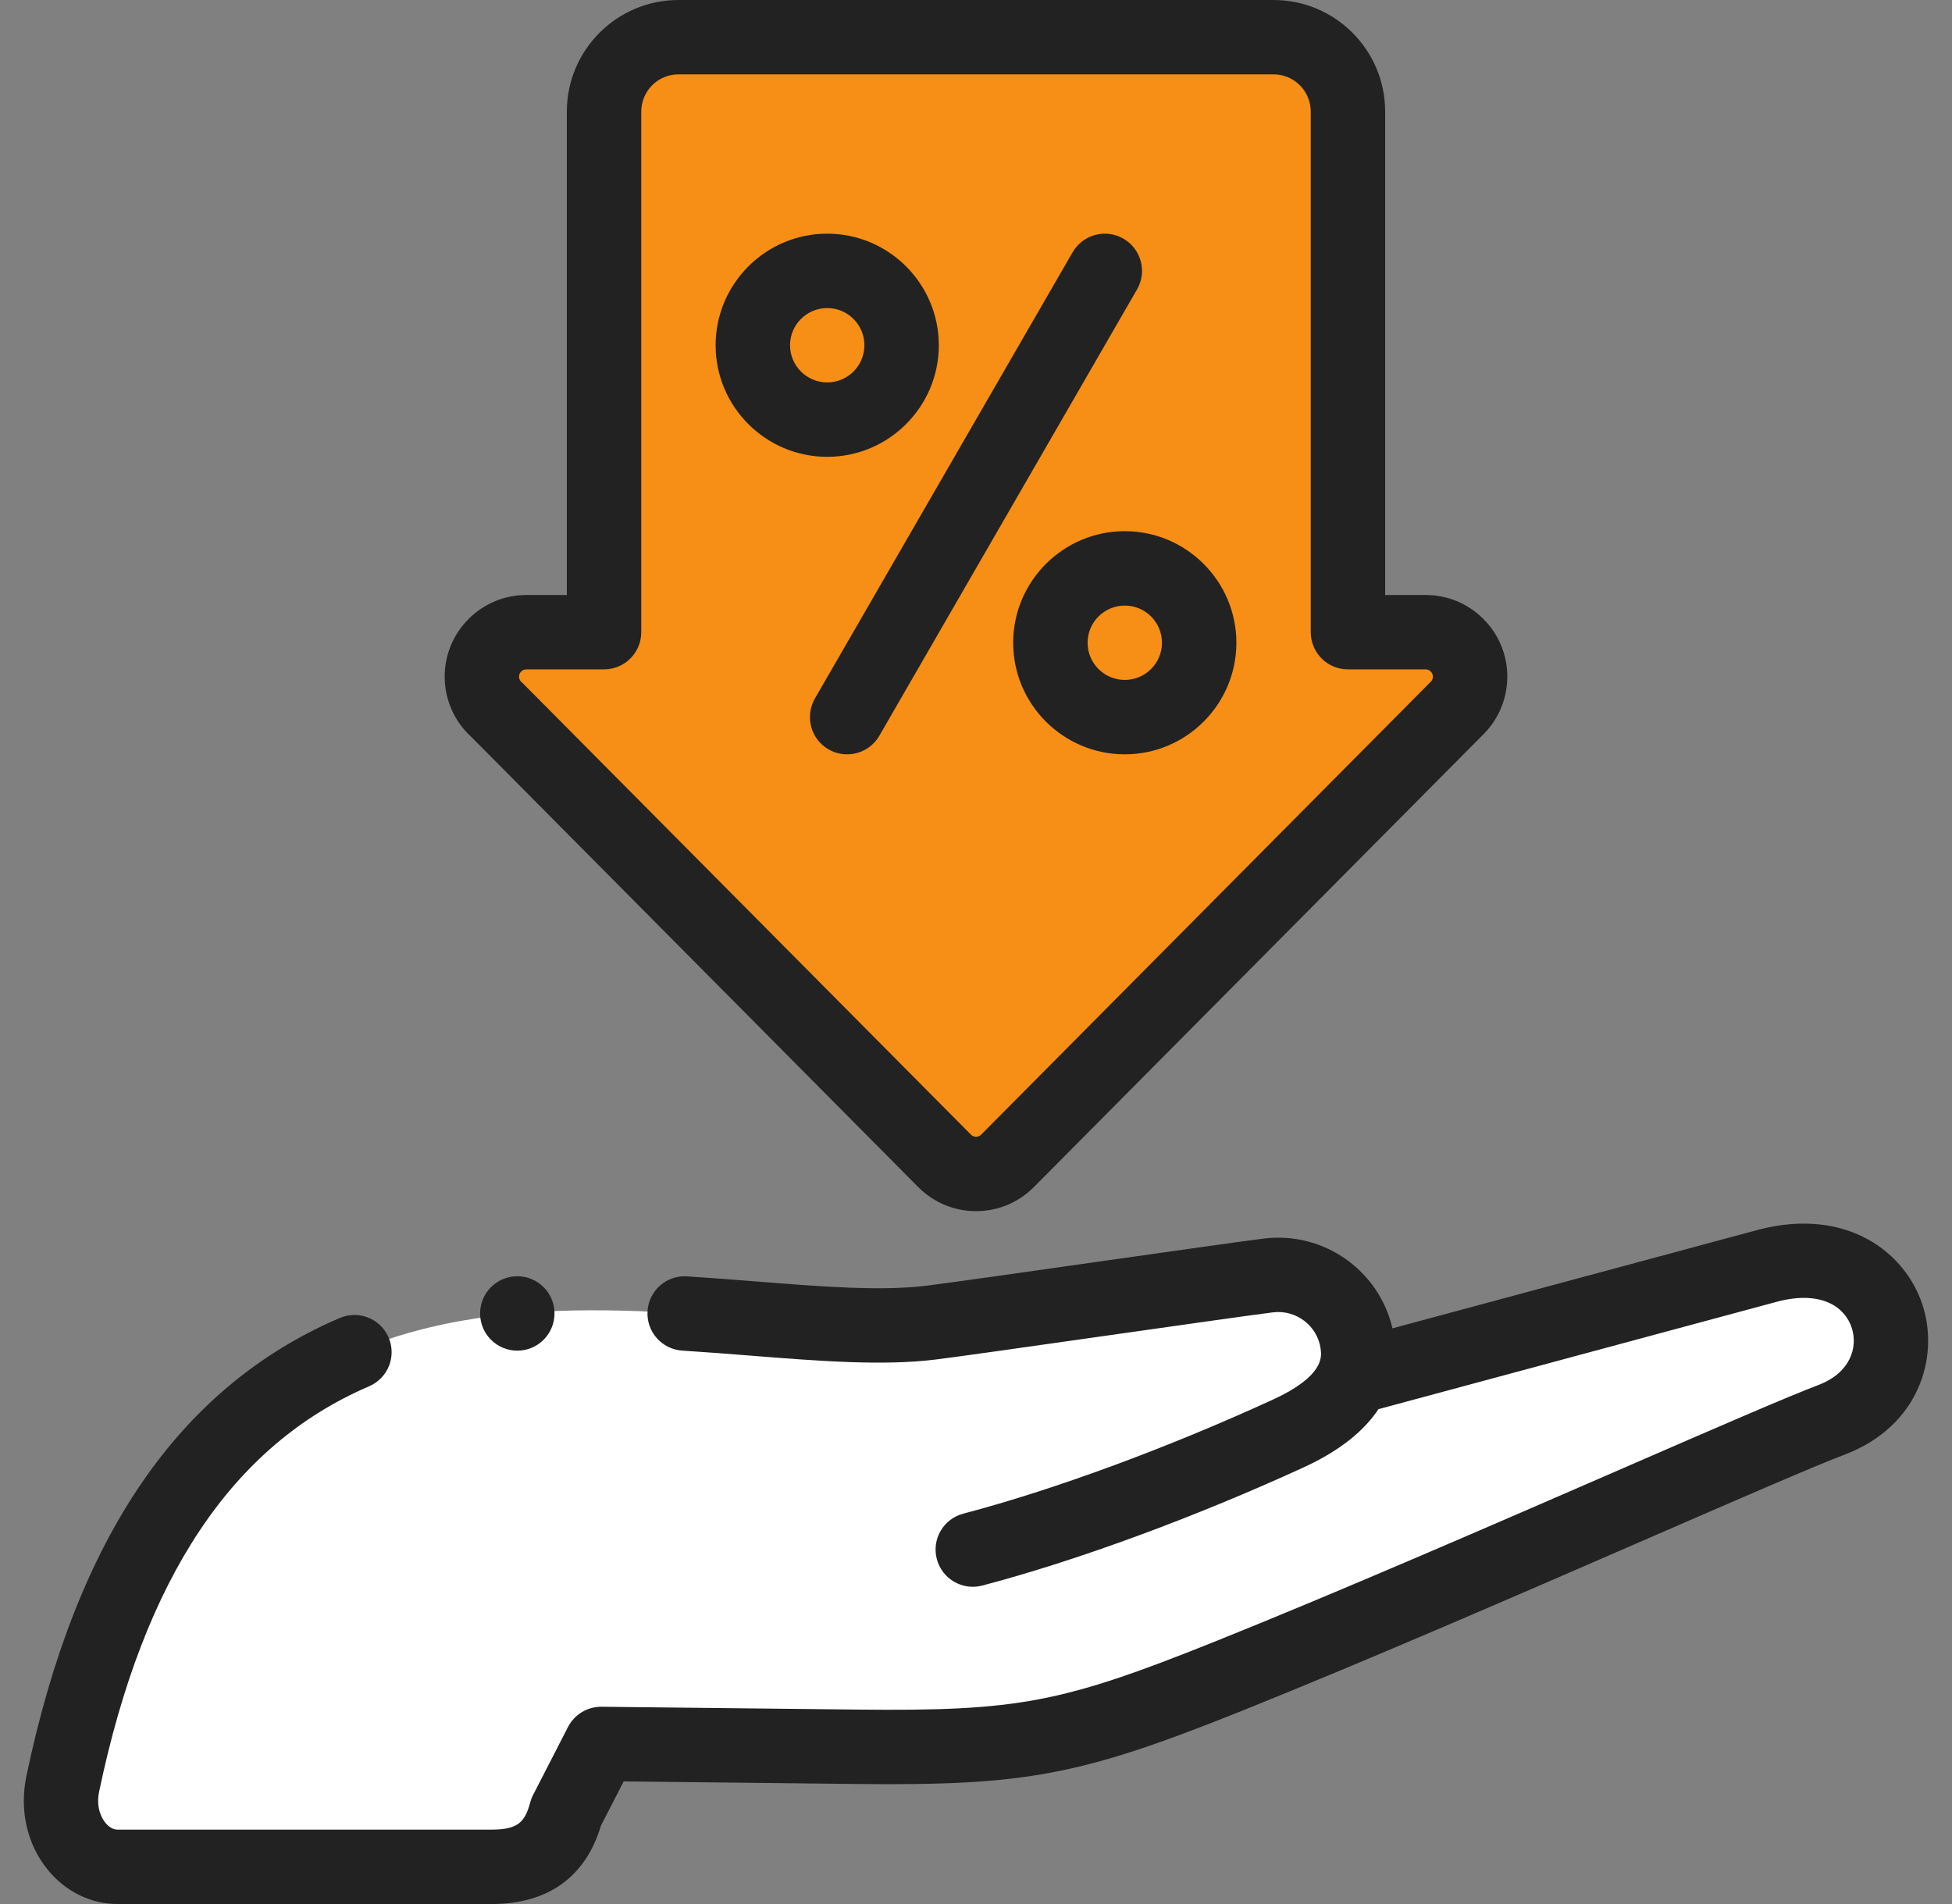 <svg width="41" height="40" viewBox="0 0 41 40" fill="none" xmlns="http://www.w3.org/2000/svg">
<rect x="0" y="0" width="41" height="40" fill="#808080" stroke="none"/>
<g clip-path="url(#clip0_13_12411)">
<path fill-rule="evenodd" clip-rule="evenodd" d="M21.158 24.392L30.608 14.871C30.971 14.507 30.969 13.917 30.604 13.555C30.423 13.374 30.185 13.281 29.948 13.281H28.312V2.344C28.312 1.484 27.609 0.781 26.75 0.781H14.25C13.391 0.781 12.688 1.484 12.688 2.344V13.281H11.055C10.539 13.281 10.121 13.699 10.121 14.215C10.121 14.497 10.246 14.75 10.444 14.921L19.841 24.388C20.204 24.753 20.793 24.754 21.158 24.392Z" fill="#F78E16"/>
<path fill-rule="evenodd" clip-rule="evenodd" d="M19.559 27.786C14.674 28.393 4.171 23.856 1.319 37.47C1.12 38.423 1.735 39.219 2.465 39.219H10.327C11.273 39.219 11.697 38.79 11.892 38.066L12.626 36.637L17.974 36.697C21.492 36.736 22.495 36.539 25.789 35.219C30.367 33.383 37.006 30.378 38.486 29.822C40.637 28.988 39.831 25.912 37.164 26.581L28.429 28.936C28.513 28.731 28.547 28.503 28.515 28.249C28.401 27.335 27.557 26.681 26.64 26.795C25.762 26.904 20.438 27.677 19.559 27.786Z" fill="white"/>
<path d="M40.385 27.428C40.036 26.331 38.82 25.361 36.974 25.824C36.97 25.825 36.965 25.826 36.961 25.827L29.247 27.906C28.969 26.695 27.807 25.863 26.544 26.02C26.099 26.075 24.591 26.29 22.995 26.516C21.471 26.733 19.896 26.957 19.463 27.01C18.509 27.129 17.24 27.029 15.896 26.922C15.422 26.885 14.932 26.846 14.43 26.814C13.998 26.786 13.628 27.114 13.601 27.545C13.574 27.976 13.901 28.347 14.332 28.374C14.821 28.405 15.305 28.443 15.773 28.48C17.198 28.593 18.544 28.699 19.655 28.561C20.102 28.506 21.614 28.291 23.215 28.063C24.734 27.847 26.305 27.624 26.737 27.57C27.229 27.51 27.679 27.857 27.74 28.346C27.76 28.5 27.811 28.911 26.731 29.406C24.509 30.425 22.14 31.297 20.234 31.799C19.816 31.908 19.567 32.336 19.677 32.753C19.787 33.17 20.214 33.419 20.631 33.31C22.621 32.786 25.082 31.881 27.382 30.827C28.181 30.46 28.669 30.033 28.953 29.604L37.361 27.337C38.287 27.107 38.762 27.477 38.896 27.901C39.026 28.31 38.863 28.836 38.206 29.092C37.552 29.339 35.986 30.02 34.005 30.882C31.377 32.025 28.107 33.448 25.498 34.494C22.29 35.78 21.377 35.952 17.983 35.915L12.634 35.856C12.632 35.856 12.629 35.856 12.626 35.856C12.333 35.856 12.065 36.02 11.931 36.28L11.197 37.709C11.171 37.758 11.151 37.81 11.137 37.863C11.029 38.268 10.892 38.437 10.327 38.437H2.465C2.379 38.437 2.287 38.384 2.212 38.292C2.149 38.214 2.008 37.992 2.084 37.63C3.025 33.139 4.879 30.357 7.752 29.124C8.149 28.954 8.333 28.495 8.162 28.098C7.992 27.702 7.533 27.518 7.137 27.688C3.761 29.136 1.608 32.283 0.555 37.309C0.405 38.027 0.567 38.744 1 39.277C1.372 39.736 1.906 40 2.465 40H10.327C11.51 40 12.302 39.431 12.622 38.354L13.1 37.424L17.965 37.478C21.553 37.518 22.692 37.302 26.079 35.944C28.709 34.889 31.991 33.462 34.628 32.314C36.516 31.493 38.146 30.784 38.761 30.553C38.763 30.552 38.766 30.551 38.768 30.55C40.294 29.959 40.736 28.532 40.385 27.428Z" fill="#222222"/>
<path d="M17.375 9.597C18.667 9.597 19.719 8.545 19.719 7.253C19.719 5.961 18.667 4.909 17.375 4.909C16.083 4.909 15.031 5.961 15.031 7.253C15.031 8.545 16.083 9.597 17.375 9.597ZM17.375 6.472C17.806 6.472 18.156 6.822 18.156 7.253C18.156 7.684 17.806 8.034 17.375 8.034C16.944 8.034 16.594 7.684 16.594 7.253C16.594 6.822 16.944 6.472 17.375 6.472Z" fill="#222222"/>
<path d="M21.281 13.503C21.281 14.796 22.333 15.847 23.625 15.847C24.917 15.847 25.969 14.796 25.969 13.503C25.969 12.211 24.917 11.159 23.625 11.159C22.333 11.159 21.281 12.211 21.281 13.503ZM24.406 13.503C24.406 13.934 24.056 14.284 23.625 14.284C23.194 14.284 22.844 13.934 22.844 13.503C22.844 13.072 23.194 12.722 23.625 12.722C24.056 12.722 24.406 13.072 24.406 13.503Z" fill="#222222"/>
<path d="M17.402 15.742C17.526 15.813 17.66 15.847 17.792 15.847C18.062 15.847 18.325 15.707 18.47 15.456L23.882 6.081C24.098 5.708 23.97 5.23 23.596 5.014C23.223 4.798 22.745 4.926 22.529 5.3L17.116 14.675C16.901 15.049 17.029 15.527 17.402 15.742Z" fill="#222222"/>
<path d="M9.907 15.489L19.287 24.939C19.61 25.263 20.039 25.443 20.497 25.444H20.501C20.957 25.444 21.386 25.267 21.712 24.942L31.162 15.422C31.828 14.753 31.825 13.667 31.155 13.001C30.831 12.678 30.402 12.5 29.948 12.5H29.094V2.344C29.094 1.051 28.042 0 26.75 0H14.25C12.958 0 11.906 1.051 11.906 2.344V12.5H11.055C10.109 12.5 9.34 13.269 9.34 14.215C9.34 14.701 9.546 15.164 9.907 15.489ZM11.055 14.062H12.687C13.119 14.062 13.469 13.713 13.469 13.281V2.344C13.469 1.913 13.819 1.562 14.25 1.562H26.75C27.181 1.562 27.531 1.913 27.531 2.344V13.281C27.531 13.713 27.881 14.062 28.312 14.062H29.948C29.97 14.062 30.013 14.069 30.053 14.109C30.112 14.167 30.112 14.262 30.054 14.321C30.054 14.321 30.054 14.321 30.053 14.321L20.607 23.838C20.571 23.874 20.53 23.881 20.501 23.881C20.501 23.881 20.501 23.881 20.501 23.881C20.473 23.881 20.431 23.874 20.395 23.838L10.998 14.371C10.984 14.357 10.97 14.343 10.955 14.33C10.935 14.313 10.902 14.275 10.902 14.215C10.902 14.131 10.971 14.062 11.055 14.062Z" fill="#222222"/>
<path d="M10.865 26.812C10.434 26.812 10.084 27.162 10.084 27.593C10.084 28.025 10.434 28.375 10.866 28.375C11.297 28.375 11.647 28.025 11.647 27.593C11.647 27.162 11.297 26.812 10.866 26.812H10.865Z" fill="#222222"/>
</g>
<defs>
<clipPath id="clip0_13_12411">
<rect width="40" height="40" fill="white" transform="translate(0.5)"/>
</clipPath>
</defs>
</svg>

